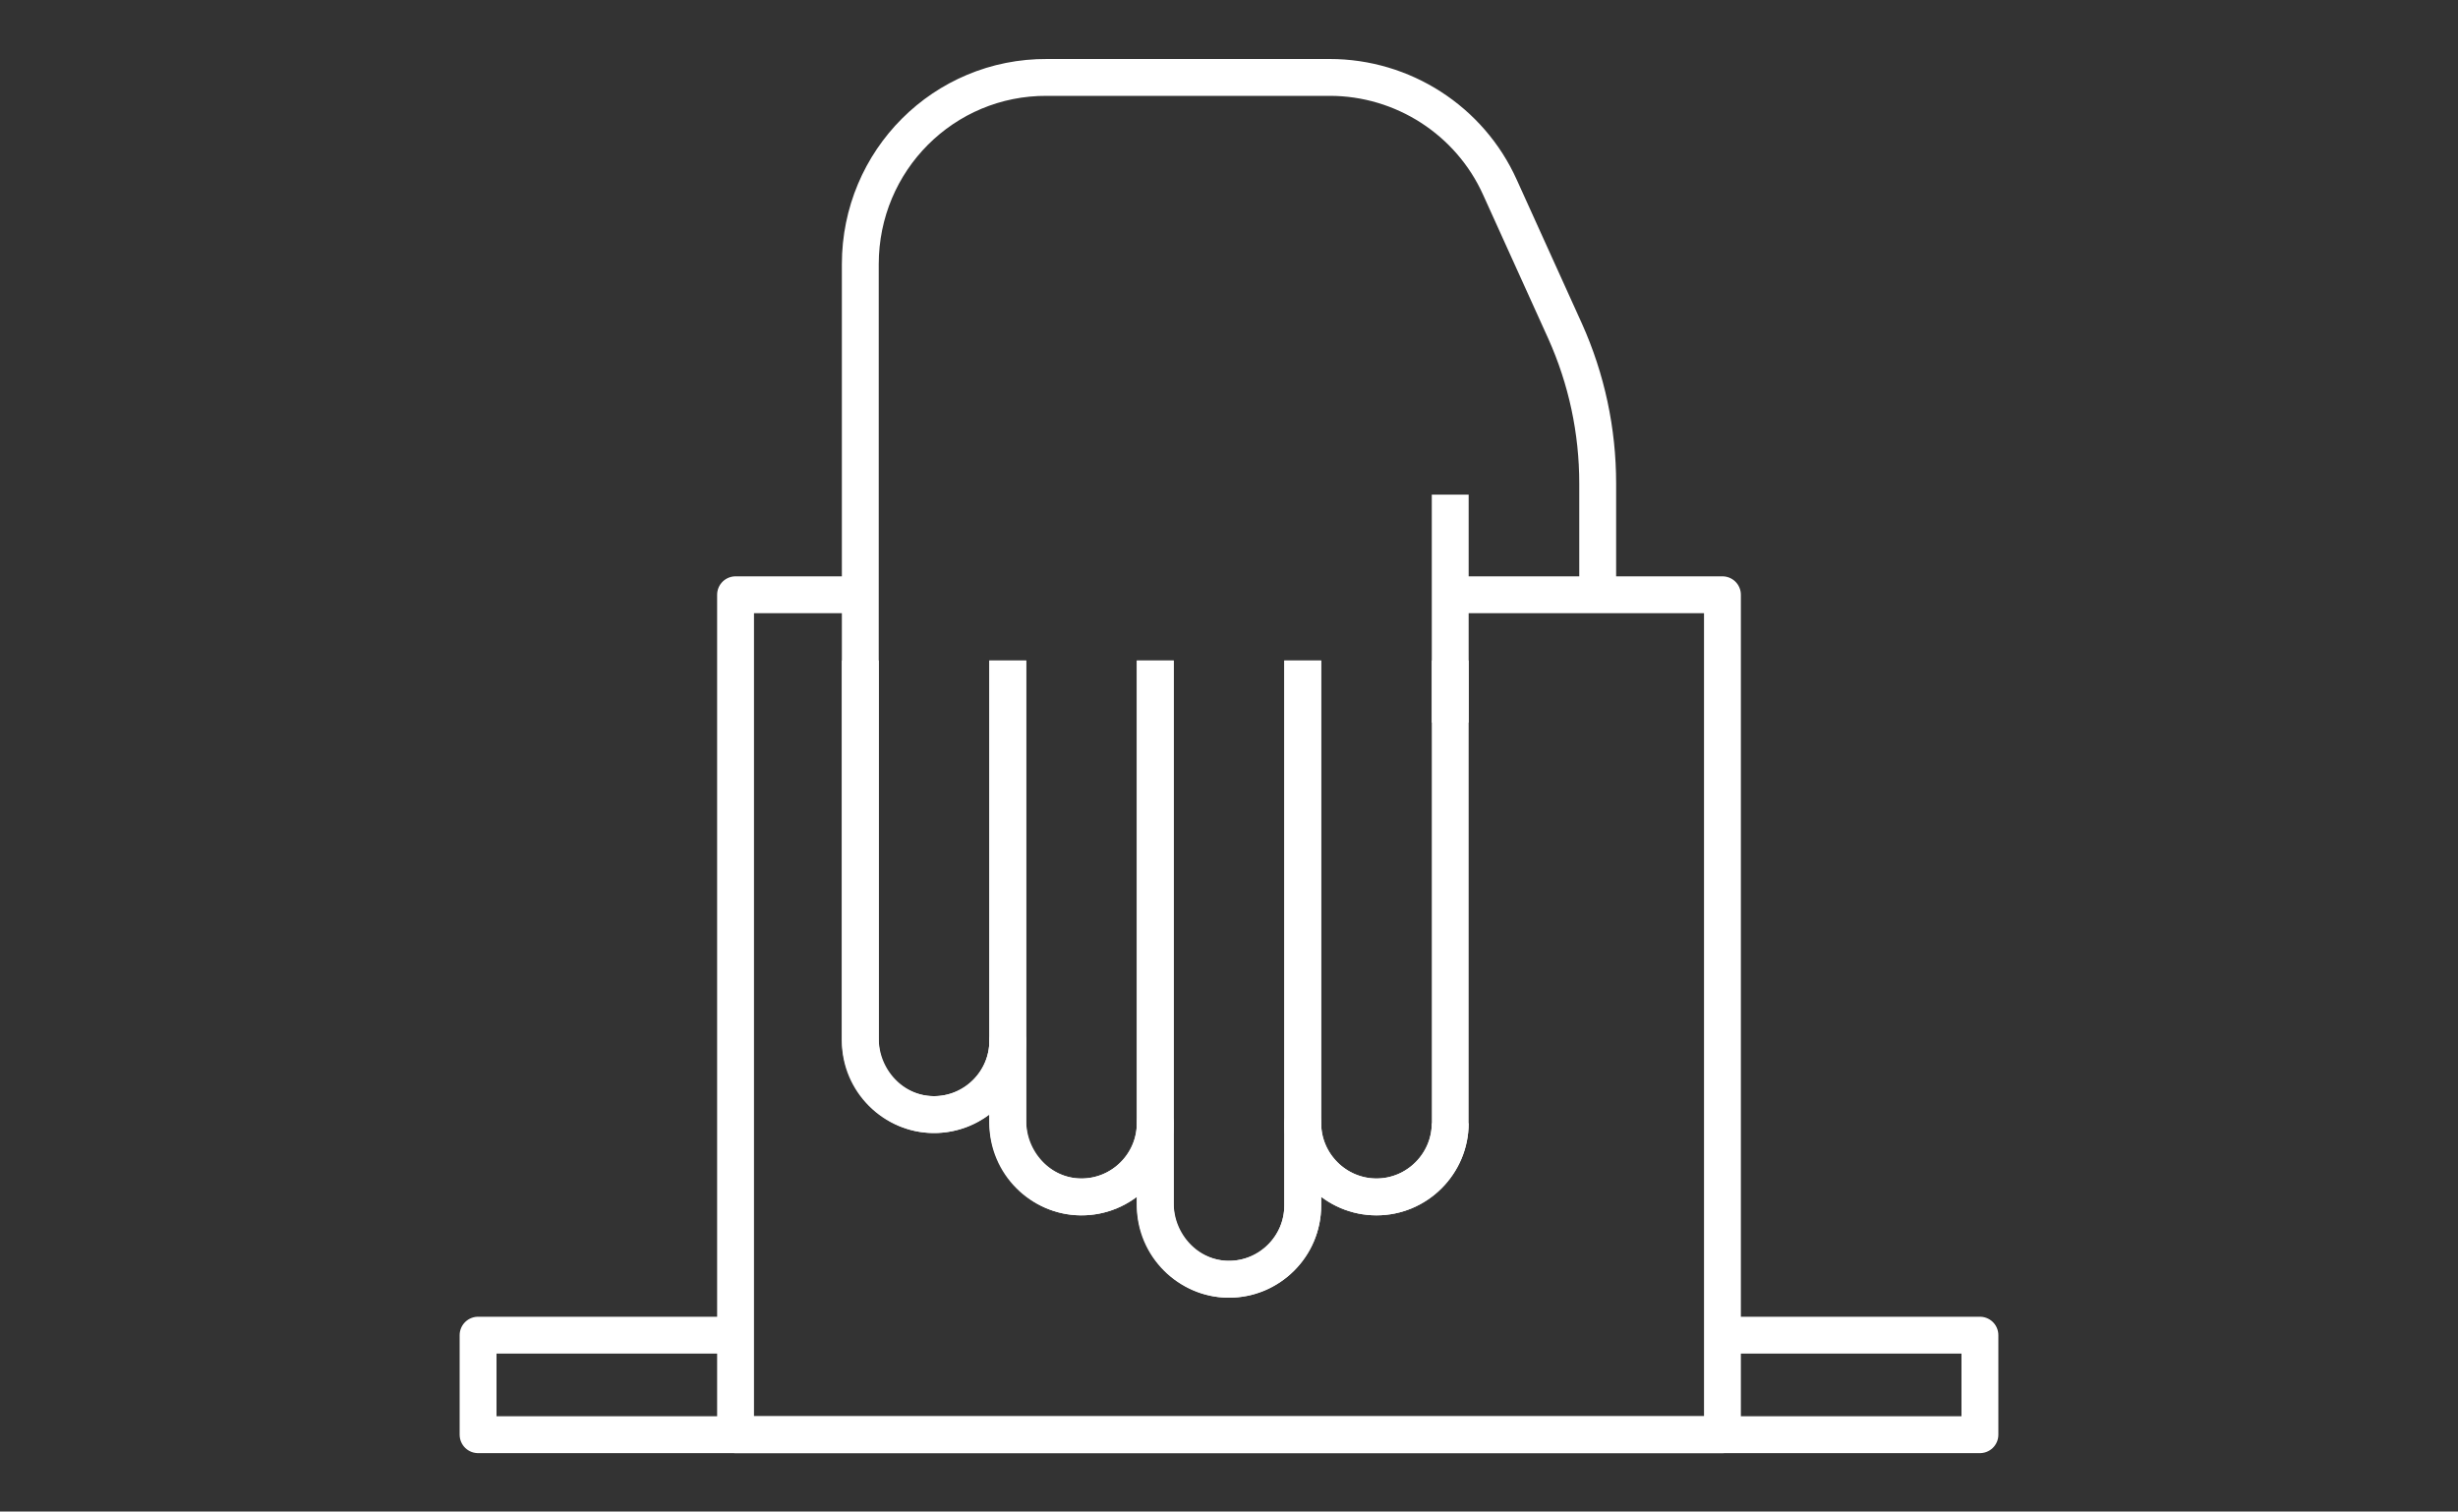 <?xml version="1.0" encoding="utf-8"?>
<!-- Generator: Adobe Illustrator 22.0.1, SVG Export Plug-In . SVG Version: 6.00 Build 0)  -->
<svg version="1.1" id="Layer_1" xmlns="http://www.w3.org/2000/svg" xmlns:xlink="http://www.w3.org/1999/xlink" x="0px" y="0px"
	 viewBox="0 0 400 246" style="enable-background:new 0 0 400 246;" xml:space="preserve">
<rect x="0" y="0" width="400" height="246" fill="#333333" stroke="none"/>
<style type="text/css">
	.st0{fill:none;}
	.st1{fill:none;stroke:#FFFFFF;stroke-width:6;stroke-linejoin:round;stroke-miterlimit:10;}
</style>
<g>
	<rect class="st0" width="400" height="246"/>
	<path class="st1" d="M140,107.5v61.9c0,6.6,5.4,12,12,12l0,0c6.6,0,12-5.4,12-12v-61.9"/>
	<path class="st1" d="M164,107.5v75.3c0,6.6,5.4,12,12,12l0,0c6.6,0,12-5.4,12-12v-75.3"/>
	<path class="st1" d="M188,107.5v88.7c0,6.6,5.4,12,12,12l0,0c6.6,0,12-5.4,12-12v-88.7"/>
	<path class="st1" d="M212,107.5v75.3c0,6.6,5.4,12,12,12l0,0c6.6,0,12-5.4,12-12v-75.3"/>
	<path class="st1" d="M260,96.8V78.7c0-8.6-1.8-17-5.3-24.8l-10.6-23.4c-4.9-10.9-15.8-17.9-27.7-17.9h-46
		C153.6,12.5,140,26.1,140,43v126c0,6.6,5.2,12.3,11.8,12.4c6.7,0.1,12.2-5.3,12.2-12v13c0,6.6,5.2,12.3,11.8,12.4
		c6.7,0.1,12.2-5.3,12.2-12v13c0,6.6,5.2,12.3,11.8,12.4c6.7,0.1,12.2-5.3,12.2-12v-13.4c0,6.6,5.4,12,12,12s12-5.4,12-12"/>
	<line class="st1" x1="236" y1="80.5" x2="236" y2="117.6"/>
	<polyline class="st1" points="236,96.8 280.3,96.8 280.3,233.5 119.7,233.5 119.7,96.8 140,96.8 	"/>
	<polyline class="st1" points="280.3,217.3 322.2,217.3 322.2,233.5 77.8,233.5 77.8,217.3 119.7,217.3 	"/>
</g>
</svg>
